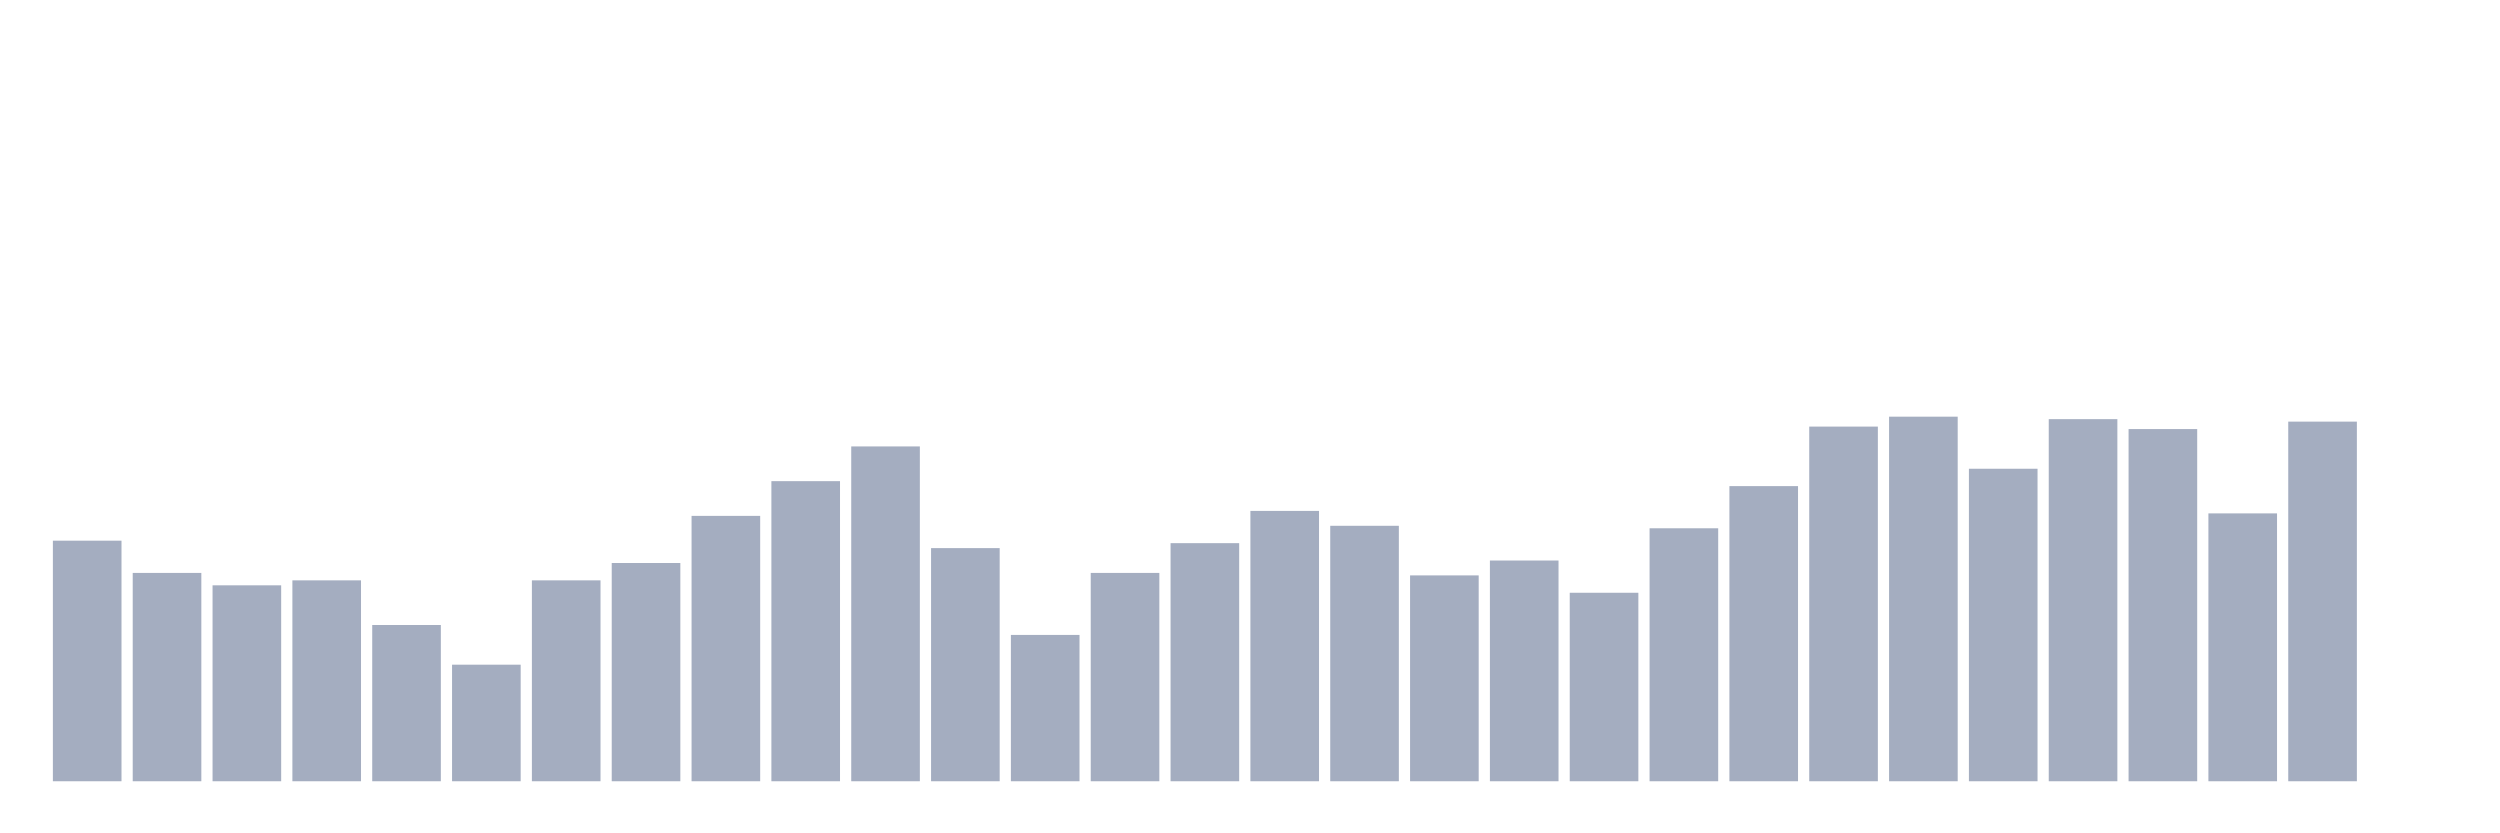 <svg xmlns="http://www.w3.org/2000/svg" viewBox="0 0 480 160"><g transform="translate(10,10)"><rect class="bar" x="0.153" width="13.175" y="93.81" height="46.19" fill="rgb(164,173,192)"></rect><rect class="bar" x="15.482" width="13.175" y="100" height="40" fill="rgb(164,173,192)"></rect><rect class="bar" x="30.81" width="13.175" y="102.381" height="37.619" fill="rgb(164,173,192)"></rect><rect class="bar" x="46.138" width="13.175" y="101.429" height="38.571" fill="rgb(164,173,192)"></rect><rect class="bar" x="61.466" width="13.175" y="110" height="30" fill="rgb(164,173,192)"></rect><rect class="bar" x="76.794" width="13.175" y="117.619" height="22.381" fill="rgb(164,173,192)"></rect><rect class="bar" x="92.123" width="13.175" y="101.429" height="38.571" fill="rgb(164,173,192)"></rect><rect class="bar" x="107.451" width="13.175" y="98.095" height="41.905" fill="rgb(164,173,192)"></rect><rect class="bar" x="122.779" width="13.175" y="89.048" height="50.952" fill="rgb(164,173,192)"></rect><rect class="bar" x="138.107" width="13.175" y="82.381" height="57.619" fill="rgb(164,173,192)"></rect><rect class="bar" x="153.436" width="13.175" y="75.714" height="64.286" fill="rgb(164,173,192)"></rect><rect class="bar" x="168.764" width="13.175" y="95.238" height="44.762" fill="rgb(164,173,192)"></rect><rect class="bar" x="184.092" width="13.175" y="111.905" height="28.095" fill="rgb(164,173,192)"></rect><rect class="bar" x="199.42" width="13.175" y="100" height="40" fill="rgb(164,173,192)"></rect><rect class="bar" x="214.748" width="13.175" y="94.286" height="45.714" fill="rgb(164,173,192)"></rect><rect class="bar" x="230.077" width="13.175" y="88.095" height="51.905" fill="rgb(164,173,192)"></rect><rect class="bar" x="245.405" width="13.175" y="90.952" height="49.048" fill="rgb(164,173,192)"></rect><rect class="bar" x="260.733" width="13.175" y="100.476" height="39.524" fill="rgb(164,173,192)"></rect><rect class="bar" x="276.061" width="13.175" y="97.619" height="42.381" fill="rgb(164,173,192)"></rect><rect class="bar" x="291.39" width="13.175" y="103.81" height="36.19" fill="rgb(164,173,192)"></rect><rect class="bar" x="306.718" width="13.175" y="91.429" height="48.571" fill="rgb(164,173,192)"></rect><rect class="bar" x="322.046" width="13.175" y="83.333" height="56.667" fill="rgb(164,173,192)"></rect><rect class="bar" x="337.374" width="13.175" y="71.905" height="68.095" fill="rgb(164,173,192)"></rect><rect class="bar" x="352.702" width="13.175" y="70" height="70" fill="rgb(164,173,192)"></rect><rect class="bar" x="368.031" width="13.175" y="80" height="60" fill="rgb(164,173,192)"></rect><rect class="bar" x="383.359" width="13.175" y="70.476" height="69.524" fill="rgb(164,173,192)"></rect><rect class="bar" x="398.687" width="13.175" y="72.381" height="67.619" fill="rgb(164,173,192)"></rect><rect class="bar" x="414.015" width="13.175" y="88.571" height="51.429" fill="rgb(164,173,192)"></rect><rect class="bar" x="429.344" width="13.175" y="70.952" height="69.048" fill="rgb(164,173,192)"></rect><rect class="bar" x="444.672" width="13.175" y="140" height="0" fill="rgb(164,173,192)"></rect></g></svg>